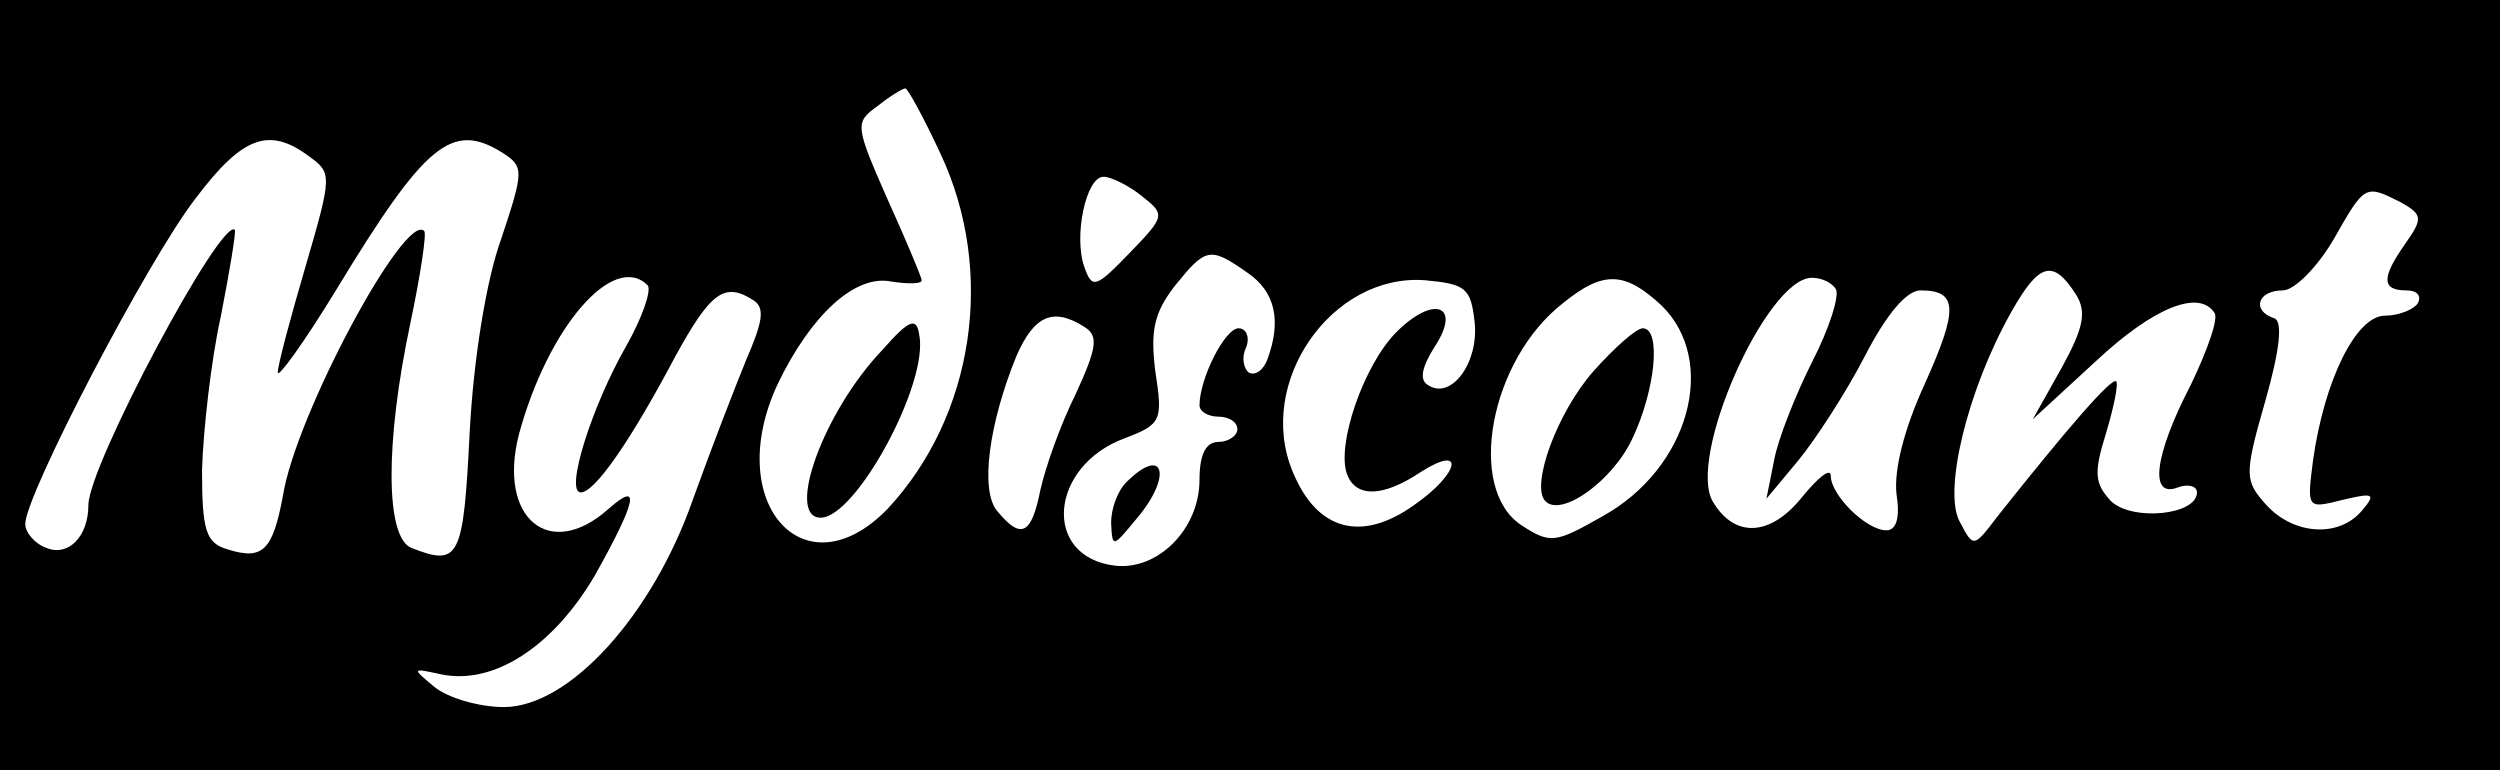 <?xml version="1.0" standalone="no"?>
<!DOCTYPE svg PUBLIC "-//W3C//DTD SVG 20010904//EN"
 "http://www.w3.org/TR/2001/REC-SVG-20010904/DTD/svg10.dtd">
<svg version="1.0" xmlns="http://www.w3.org/2000/svg"
 width="198pt" height="61pt" viewBox="0 0 198 61"
 preserveAspectRatio="xMidYMid meet">

<g transform="translate(0,61) scale(0.1,-0.1)"
fill="#000000" stroke="none">
<path d="M0 305 l0 -305 990 0 990 0 0 305 0 305 -990 0 -990 0 0 -305z m745
183 c44 -94 26 -208 -42 -281 -66 -68 -131 5 -87 99 26 54 61 87 90 81 13 -2
24 -2 24 1 0 2 -12 31 -27 64 -26 59 -26 61 -8 74 10 8 20 14 22 14 2 0 15
-24 28 -52z m-500 -2 c18 -13 18 -15 -3 -87 -12 -41 -22 -78 -22 -84 0 -5 21
24 46 65 71 117 92 134 132 109 17 -11 17 -14 -1 -68 -12 -33 -22 -96 -25
-153 -5 -100 -8 -107 -46 -92 -21 8 -21 84 -1 178 8 38 13 71 11 73 -15 16
-102 -146 -112 -210 -8 -43 -16 -51 -44 -42 -17 5 -20 15 -20 63 1 31 7 86 15
122 7 36 12 66 11 68 -11 10 -116 -187 -116 -218 0 -25 -16 -41 -33 -34 -9 3
-17 12 -17 19 0 23 97 209 135 258 37 49 58 57 90 33z m659 -31 c19 -15 19
-16 -9 -45 -27 -28 -30 -29 -36 -12 -9 24 1 72 15 72 6 0 20 -7 30 -15z m997
-5 c18 -10 18 -13 4 -33 -19 -27 -19 -37 1 -37 8 0 12 -4 9 -10 -3 -5 -15 -10
-26 -10 -23 0 -48 -51 -57 -114 -5 -39 -5 -39 23 -32 25 6 27 5 16 -8 -18 -22
-54 -20 -76 4 -17 19 -18 23 -1 82 12 42 14 64 7 66 -18 6 -13 22 7 22 9 0 27
18 40 40 25 44 25 44 53 30z m-913 -56 c22 -15 27 -38 16 -68 -3 -9 -10 -14
-15 -11 -4 3 -6 12 -2 20 3 8 0 15 -6 15 -11 0 -31 -40 -31 -61 0 -5 7 -9 15
-9 8 0 15 -4 15 -10 0 -5 -7 -10 -15 -10 -10 0 -15 -10 -15 -30 0 -39 -33 -72
-67 -68 -58 7 -52 79 8 101 29 11 30 14 24 53 -4 32 -1 46 15 67 25 31 28 32
58 11z m656 -17 c9 -14 6 -27 -11 -58 l-23 -41 50 46 c46 43 82 57 94 38 3 -5
-6 -30 -19 -57 -29 -56 -33 -90 -10 -81 8 3 15 1 15 -4 0 -18 -51 -23 -68 -7
-13 14 -14 22 -4 54 6 20 10 39 8 41 -4 3 -40 -39 -94 -107 -19 -25 -19 -25
-30 -4 -13 24 6 104 41 166 22 39 33 42 51 14z m-1131 7 c3 -4 -4 -25 -17 -48
-27 -47 -49 -116 -36 -116 11 0 39 40 75 108 28 51 39 59 62 44 9 -6 7 -17 -6
-47 -9 -22 -28 -71 -42 -110 -32 -92 -98 -165 -150 -165 -19 0 -44 7 -55 16
-18 15 -18 15 5 10 42 -9 89 22 122 78 33 59 37 76 11 53 -47 -42 -88 -7 -71
59 23 85 75 145 102 118z m655 -30 c3 -32 -19 -61 -37 -49 -7 4 -5 14 5 30 22
33 0 42 -30 12 -26 -26 -48 -90 -39 -113 7 -18 28 -18 58 2 36 23 31 -1 -5
-26 -42 -30 -77 -20 -96 26 -30 71 31 158 105 152 32 -3 36 -6 39 -34z m148
14 c45 -44 22 -129 -47 -167 -37 -21 -41 -22 -64 -7 -44 29 -25 131 33 176 32
26 49 25 78 -2z m138 13 c3 -5 -5 -31 -19 -58 -13 -26 -27 -61 -30 -78 l-6
-30 25 30 c14 17 38 54 53 83 17 33 33 52 44 52 30 0 30 -15 3 -75 -16 -35
-24 -67 -22 -86 3 -19 0 -29 -8 -29 -16 0 -44 28 -44 43 0 7 -10 -1 -23 -17
-25 -31 -53 -32 -70 -4 -22 34 42 178 78 178 8 0 16 -4 19 -9z m-595 -30 c11
-7 10 -16 -7 -53 -12 -24 -24 -58 -28 -76 -7 -35 -15 -40 -34 -17 -14 16 -7
69 15 123 14 32 29 39 54 23z"/>
<path d="M699 333 c-47 -49 -77 -133 -49 -133 28 0 86 107 78 145 -2 14 -8 12
-29 -12z"/>
<path d="M892 228 c-7 -7 -12 -21 -12 -32 1 -20 1 -20 20 3 29 34 22 59 -8 29z"/>
<path d="M1262 316 c-29 -33 -50 -91 -38 -103 13 -13 54 17 69 50 18 38 23 87
8 87 -5 0 -22 -15 -39 -34z"/>
</g>
</svg>
